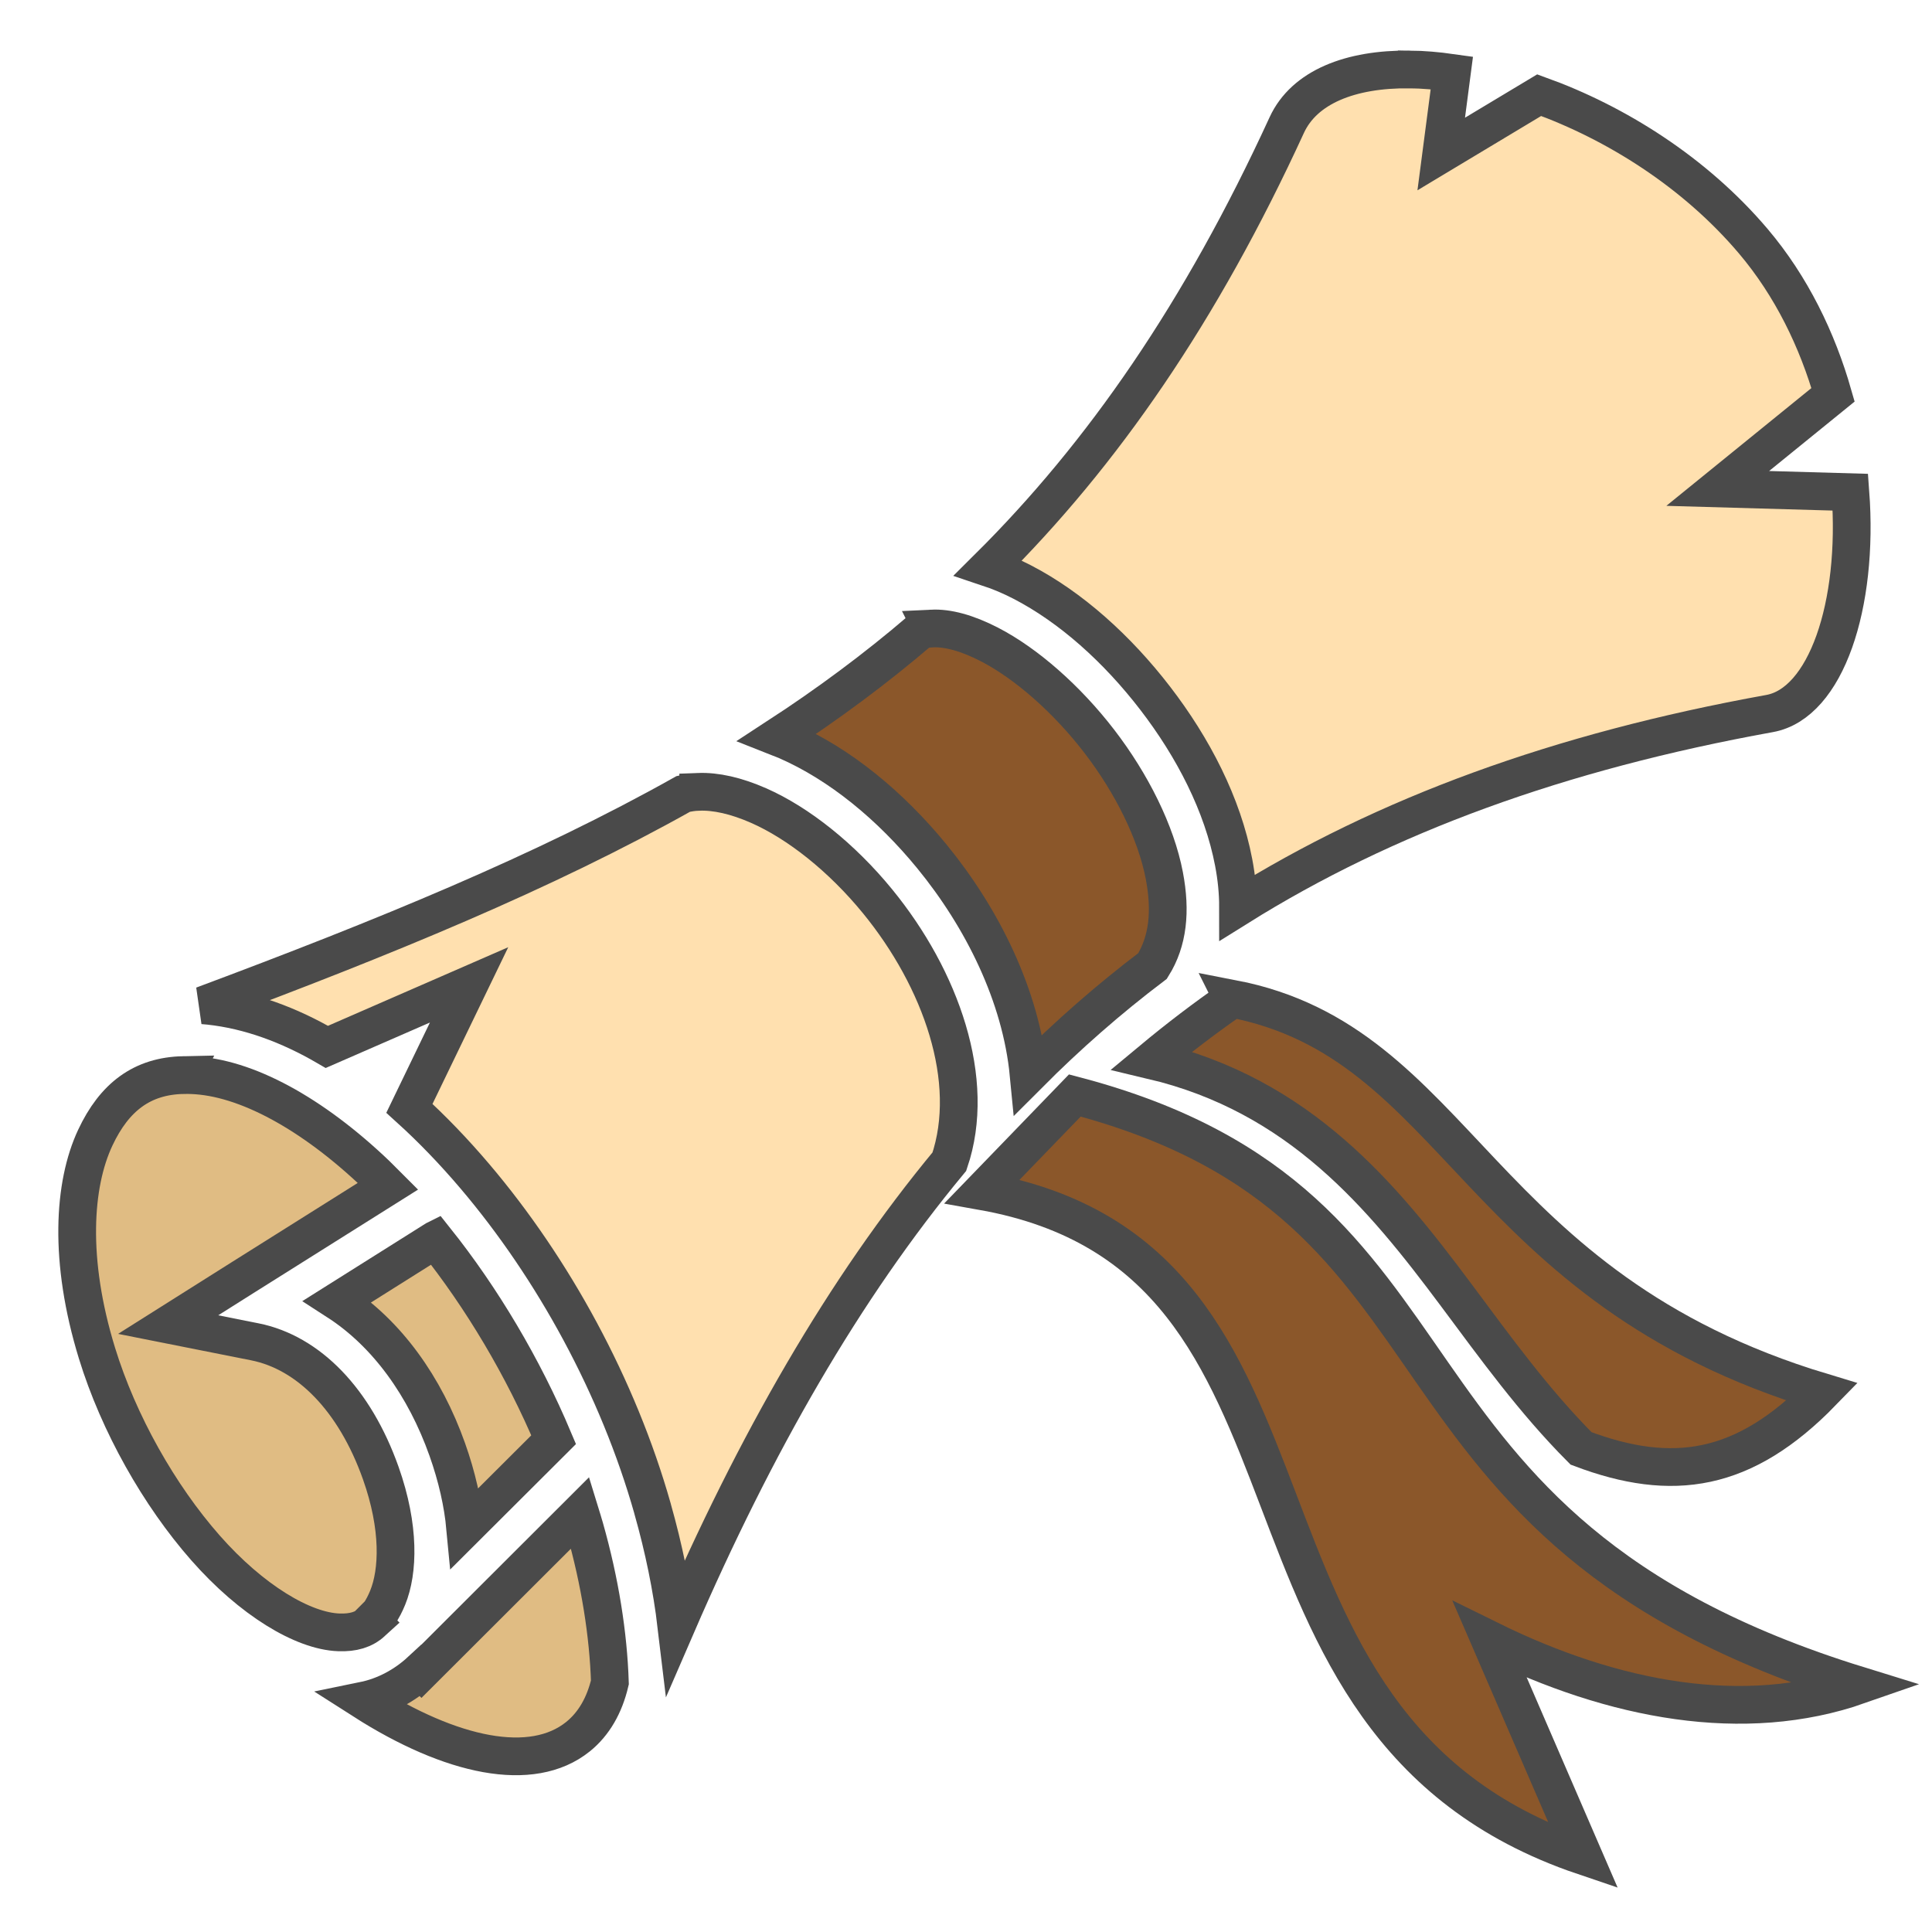 <svg xmlns="http://www.w3.org/2000/svg" viewBox="0 0 512 512" style="height: 64px; width: 64px;"><g class="" transform="translate(0,0)" style="touch-action: none;"><g><path d="M373.563 18.406C357.947 18.239 345.653 23.028 341 33.156C318.222 82.761 292.257 120.296 261.906 150.436C264.953 151.451 267.952 152.726 270.844 154.219C283.831 160.927 296.112 171.999 306.156 185.062C316.2 198.124 324.006 213.176 326.936 228.562C327.682 232.47 328.096 236.447 328.094 240.405C367.064 216.045 413.152 199.182 468.969 189.093C483.879 186.396 492.621 160.461 490.374 130.437L455.218 129.437L485.778 104.624C481.63 90.117 474.765 75.87 464.623 63.904C449.095 45.59 428.193 32.528 407.903 25.218L381.94 40.812L384.752 19.312C380.877 18.762 377.142 18.442 373.564 18.405Z" class="" fill="#ffe0af" fill-opacity="1" stroke="#4a4a4a" stroke-opacity="1" stroke-width="10"></path><path d="M246.938 166.562C245.875 166.614 244.878 166.788 243.938 167.032C231.962 177.286 219.328 186.629 206 195.312C206.842 195.642 207.67 195.979 208.5 196.344C222.623 202.536 235.938 213.489 246.97 226.969C260.326 243.291 270.59 263.909 272.594 284.719C282.928 274.352 293.834 264.776 305.438 255.999C309.534 249.444 310.368 241.531 308.563 232.061C306.379 220.601 299.921 207.631 291.313 196.436C282.703 185.242 271.933 175.814 262.25 170.811C256.198 167.685 251.096 166.361 246.937 166.561Z" class="" fill="#8b572a" fill-opacity="1" stroke="#4a4a4a" stroke-opacity="1" stroke-width="10"></path><path d="M185.031 209.844C183.646 209.897 182.341 210.114 181.063 210.406C144.063 231.168 101.975 248.391 53.751 266.406C54.325 266.448 54.891 266.499 55.471 266.562C66.098 267.718 76.547 271.57 86.626 277.437L124.313 261L108.5 293.72C114.495 299.152 120.303 305.197 125.844 311.72C146.604 336.154 163.808 367.585 172.938 399.812C172.94 399.822 172.935 399.834 172.938 399.844C175.918 410.352 178.048 420.76 179.25 430.844C200.24 382.406 223.63 341.584 251.594 307.844C258.894 286.364 249.408 259.436 232.531 238.814C223.091 227.276 211.555 218.096 201.001 213.469C195.065 210.865 189.731 209.661 185.031 209.843Z" class="" fill="#ffe0af" fill-opacity="1" stroke="#4a4a4a" stroke-opacity="1" stroke-width="10"></path><path d="M326.657 264.688C319.347 269.738 312.195 275.198 305.22 281C344.38 290.26 366.173 316.722 385.875 343.156C396.339 357.196 406.473 371.266 419 383.844C443.19 392.991 462.17 390.224 482.906 368.906C390.741 341.126 386.796 276.296 326.656 264.686Z" class="" fill="#8b572a" fill-opacity="1" stroke="#4a4a4a" stroke-opacity="1" stroke-width="10"></path><path d="M48.594 284.906C37.721 285.131 30.334 290.661 25.25 301.5C19.44 313.887 18.136 333.97 25.688 358.563C31.438 377.293 42.208 396.281 54.438 410.188C66.668 424.094 80.338 432.264 89.812 432.594L89.844 432.594C93.561 432.724 96.397 431.912 98.656 429.844L98.469 429.656L100.562 427.562C101.355 426.394 102.082 425.014 102.749 423.375C105.559 416.475 106.029 404.823 100.905 390.375C94.02 370.958 81.785 358.443 67.53 355.595L44.562 351.031L64.375 338.531L102.845 314.345C86.195 297.523 68.295 286.738 53.469 285.125C51.769 284.941 50.146 284.875 48.593 284.907Z" class="" fill="#e0bc83" fill-opacity="1" stroke="#4a4a4a" stroke-opacity="1" stroke-width="10"></path><path d="M284.844 290.312L260.314 315.687C360.756 333.565 315.764 456.692 419.624 491.875L394.844 434.595C427.61 450.745 462.234 457.218 492.564 446.625C356.794 404.677 396.244 319.642 284.844 290.312Z" class="" fill="#8b572a" fill-opacity="1" stroke="#4a4a4a" stroke-opacity="1" stroke-width="10"></path><path d="M115.374 328.532L89.406 344.875C102.586 353.375 112.616 367.44 118.531 384.125C121.101 391.369 122.664 398.33 123.281 404.905L146.721 381.531C138.641 362.341 127.686 343.965 115.376 328.531Z" class="" fill="#e0bc83" fill-opacity="1" stroke="#4a4a4a" stroke-opacity="1" stroke-width="10"></path><path d="M153.75 400.906L111.687 442.906L111.531 442.75C107.276 446.692 102.075 449.515 96.345 450.688C119.613 465.561 140.989 470.034 153.157 460.25C157.417 456.824 160.2 451.89 161.627 445.844C161.217 433.16 159.025 419.229 154.97 404.938C154.588 403.592 154.164 402.252 153.75 400.906Z" class="selected" fill="#e0bc83" fill-opacity="1" stroke="#4a4a4a" stroke-opacity="1" stroke-width="10"></path></g></g></svg>